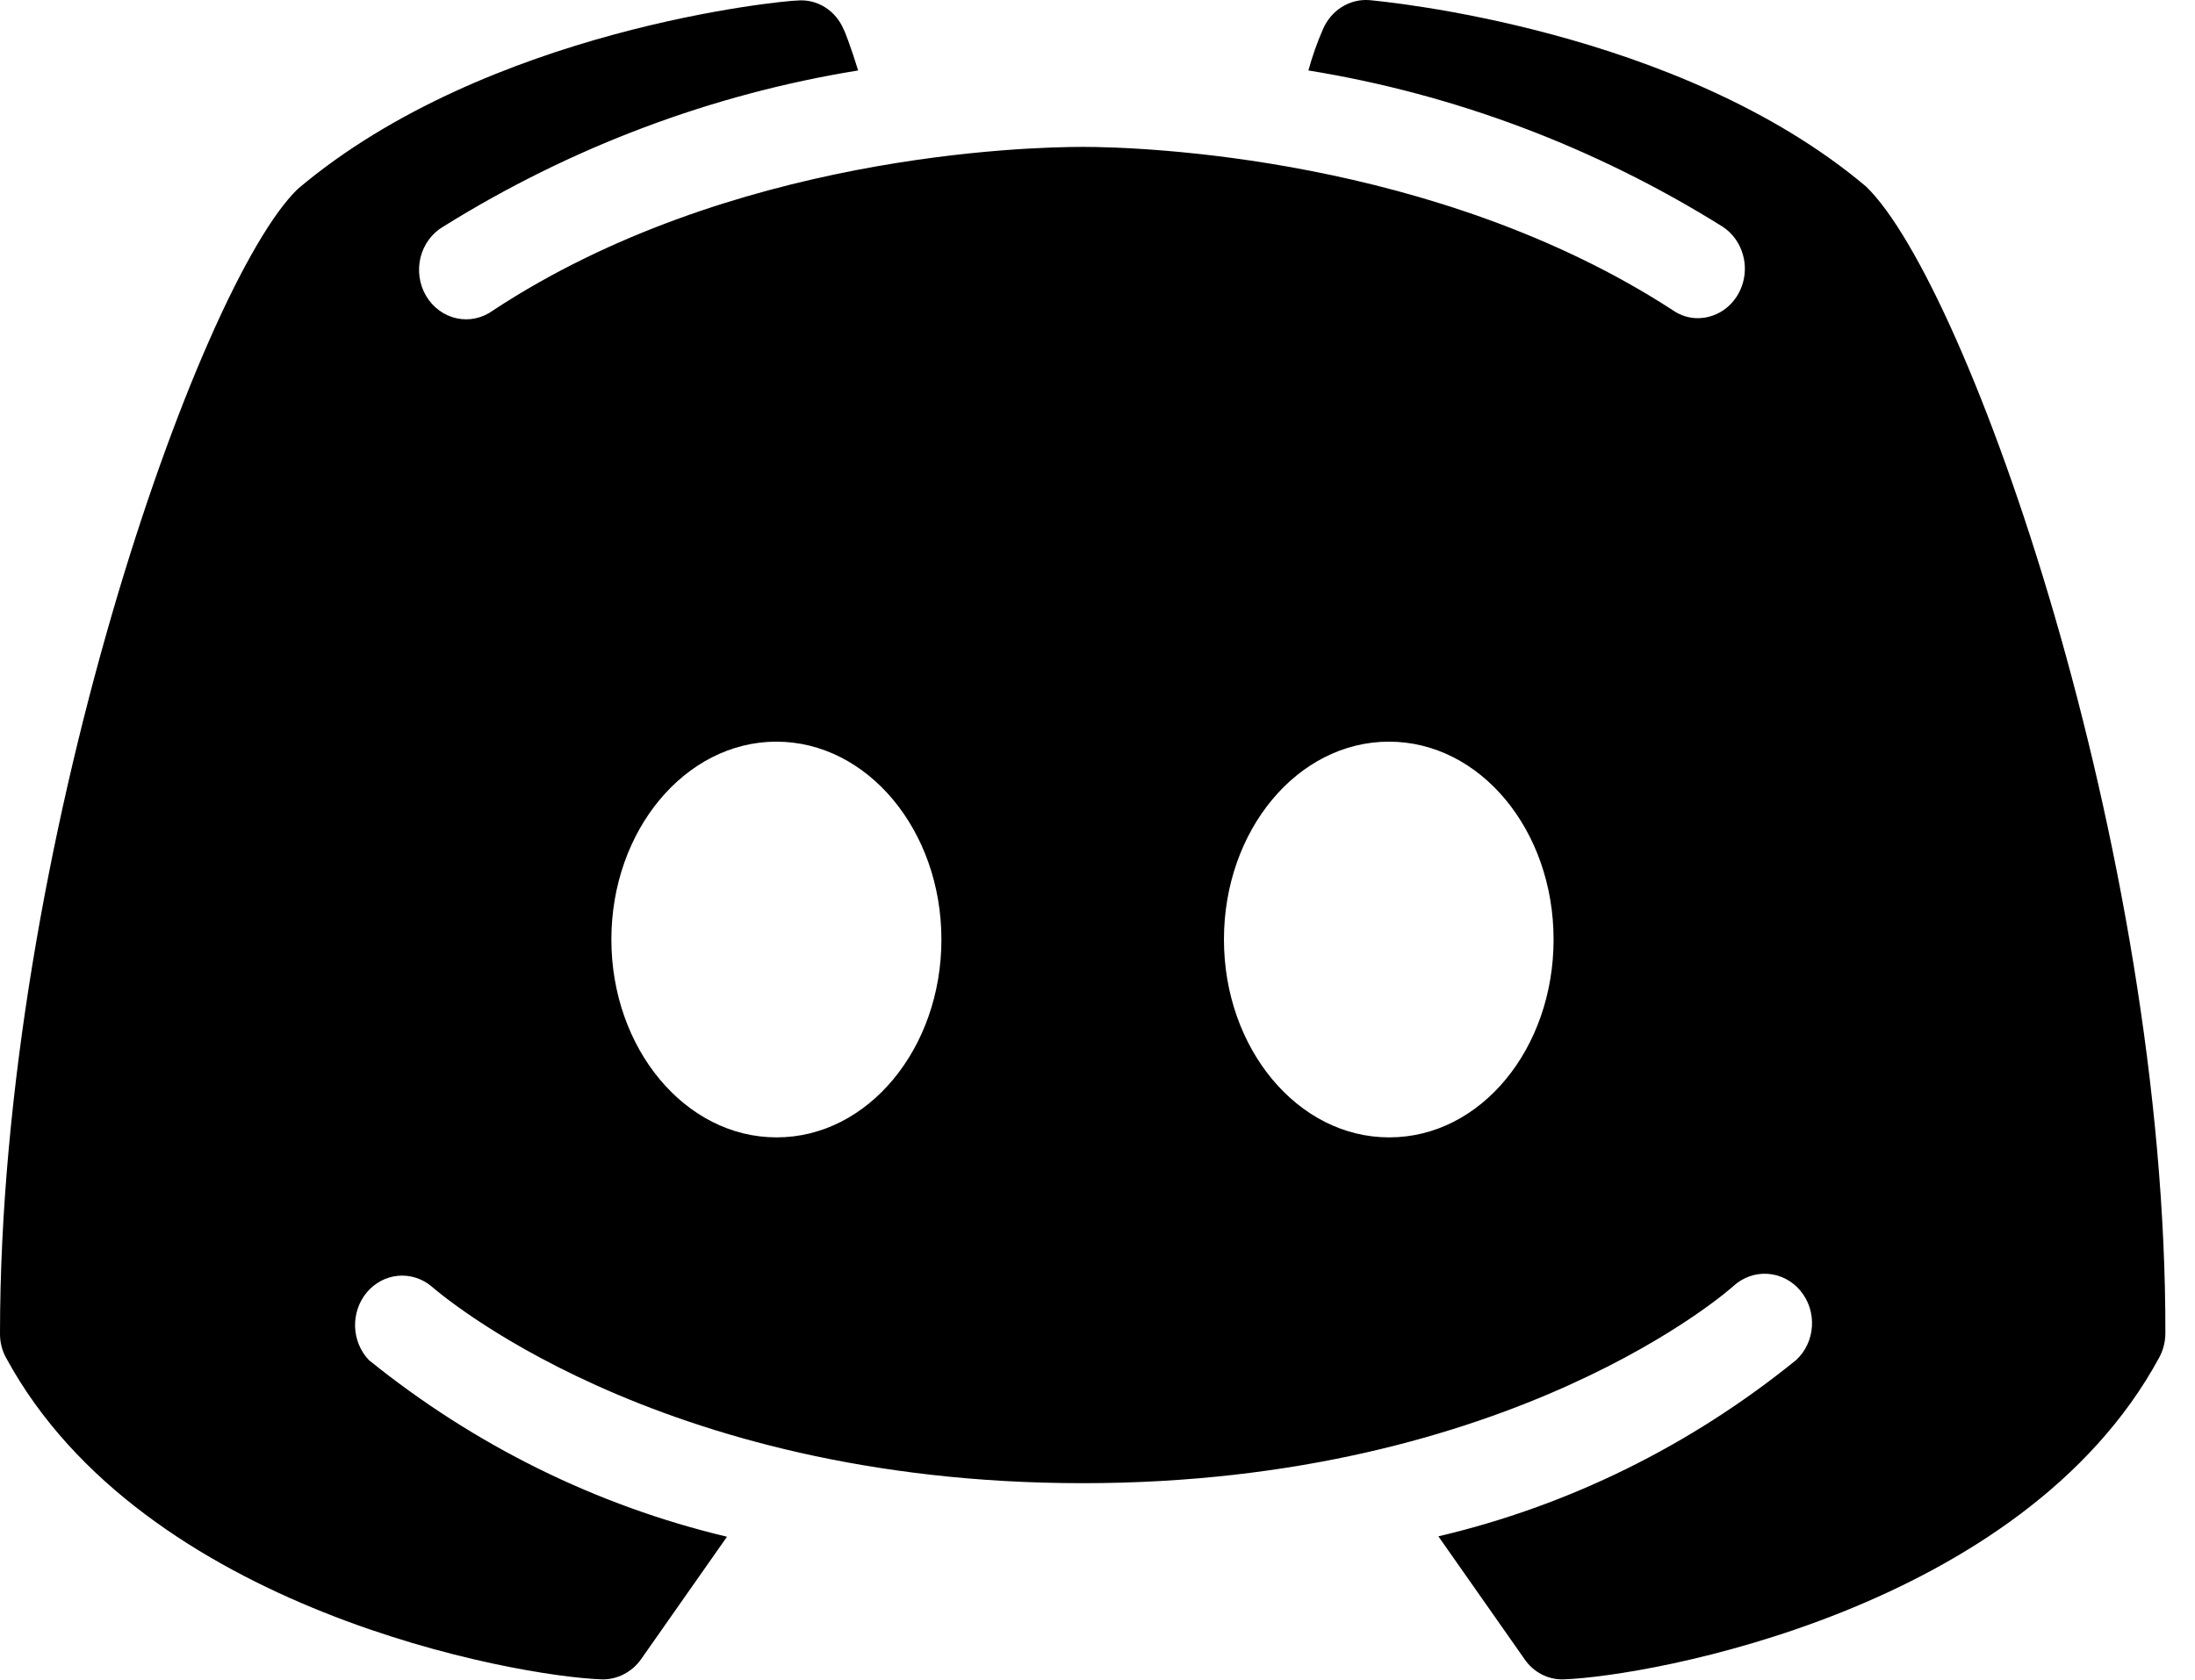 <svg width="64" height="49" viewBox="0 0 64 49" fill="none" xmlns="http://www.w3.org/2000/svg">
<path d="M54.41 5.441C48.941 0.827 40.294 0.04 39.931 0.004C39.647 -0.019 39.364 0.052 39.12 0.206C38.876 0.359 38.684 0.589 38.569 0.863C38.401 1.248 38.261 1.647 38.149 2.055C42.414 2.746 46.513 4.292 50.223 6.609C50.477 6.774 50.673 7.021 50.781 7.313C50.89 7.605 50.905 7.926 50.824 8.228C50.743 8.529 50.571 8.795 50.334 8.985C50.096 9.175 49.806 9.278 49.508 9.28C49.25 9.281 48.997 9.202 48.782 9.053C41.871 4.558 33.236 4.284 31.579 4.284C29.923 4.284 21.276 4.511 14.377 9.053C14.224 9.165 14.052 9.243 13.869 9.283C13.687 9.323 13.498 9.323 13.316 9.284C13.134 9.245 12.961 9.167 12.808 9.055C12.655 8.944 12.525 8.8 12.426 8.634C12.328 8.468 12.262 8.283 12.234 8.09C12.206 7.896 12.215 7.699 12.261 7.509C12.308 7.32 12.391 7.142 12.505 6.988C12.619 6.833 12.762 6.704 12.925 6.609C16.642 4.292 20.748 2.746 25.021 2.055C24.805 1.351 24.612 0.863 24.601 0.863C24.487 0.589 24.295 0.36 24.05 0.208C23.806 0.056 23.522 -0.011 23.239 0.016C22.876 0.016 14.218 0.827 8.681 5.512C5.787 8.314 0 24.743 0 38.894C-0.003 39.146 0.06 39.393 0.182 39.61C4.176 46.966 15.069 48.897 17.554 48.98C17.774 48.984 17.991 48.933 18.188 48.831C18.385 48.73 18.557 48.581 18.689 48.396L21.197 44.82C17.403 43.918 13.841 42.161 10.757 39.669C10.509 39.41 10.364 39.06 10.353 38.693C10.342 38.325 10.465 37.967 10.697 37.691C10.929 37.416 11.252 37.243 11.601 37.21C11.95 37.177 12.297 37.284 12.573 37.511C12.664 37.583 19.029 43.258 31.568 43.258C44.107 43.258 50.495 37.559 50.552 37.499C50.828 37.251 51.187 37.126 51.55 37.153C51.913 37.179 52.252 37.355 52.492 37.642C52.611 37.784 52.703 37.949 52.761 38.127C52.819 38.306 52.843 38.495 52.831 38.683C52.82 38.872 52.773 39.056 52.693 39.225C52.614 39.394 52.503 39.545 52.367 39.669C49.292 42.164 45.732 43.918 41.939 44.808L44.447 48.384C44.575 48.574 44.746 48.727 44.944 48.831C45.142 48.935 45.361 48.986 45.582 48.98C48.067 48.897 58.96 46.966 62.954 39.598C63.071 39.383 63.134 39.141 63.136 38.894C63.17 24.743 57.383 8.314 54.41 5.441ZM22.638 33.172C19.983 33.172 17.826 30.585 17.826 27.401C17.826 24.218 19.983 21.631 22.638 21.631C25.293 21.631 27.449 24.218 27.449 27.401C27.449 30.585 25.304 33.172 22.649 33.172H22.638ZM40.498 33.172C37.843 33.172 35.687 30.585 35.687 27.401C35.687 24.218 37.832 21.631 40.498 21.631C43.165 21.631 45.298 24.218 45.298 27.401C45.298 30.585 43.176 33.172 40.51 33.172H40.498Z" fill="black"/>
</svg>
